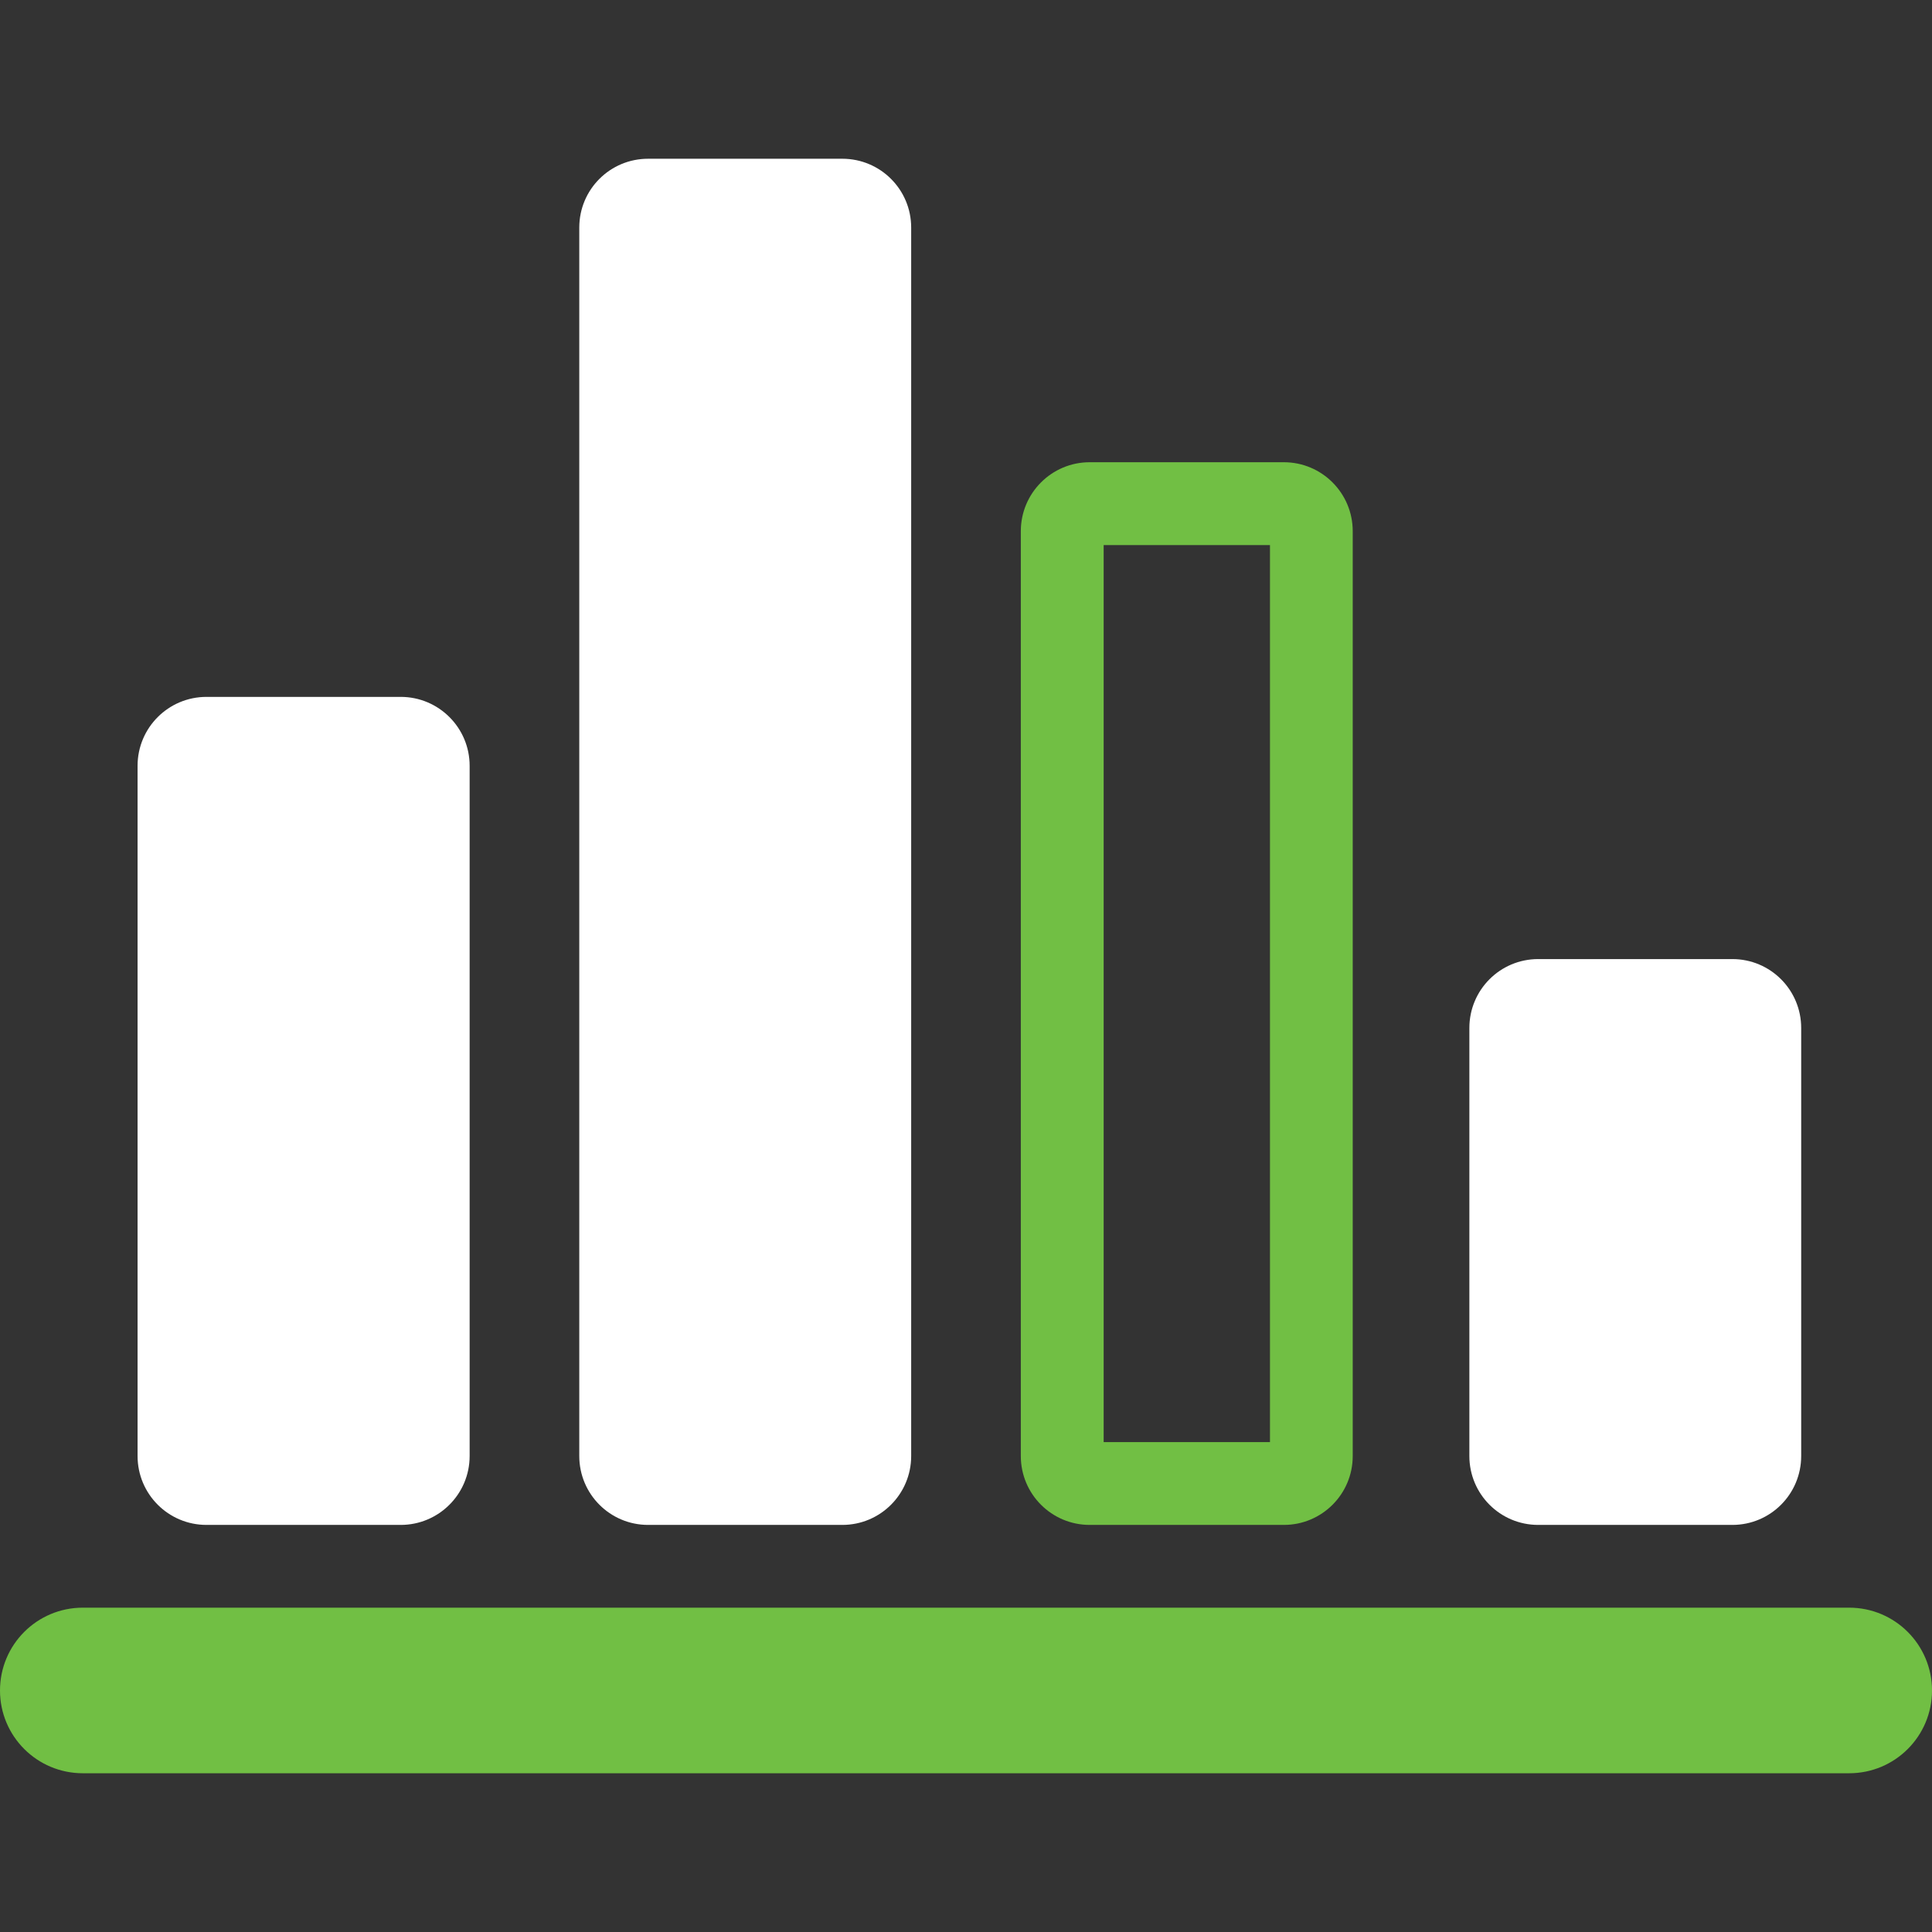 <svg width="24" height="24" viewBox="0 0 24 24" fill="none" xmlns="http://www.w3.org/2000/svg">
<rect x="0" y="0" width="24" height="24" fill="#333333" stroke="none"/>
<path d="M2.565 18.943H4.978C5.45 18.943 5.834 18.56 5.834 18.087V9.513C5.834 9.04 5.45 8.657 4.978 8.657H2.565C2.092 8.657 1.709 9.04 1.709 9.513V18.087C1.709 18.56 2.092 18.943 2.565 18.943Z" fill="white"/>
<path d="M8.051 18.943H10.464C10.936 18.943 11.319 18.56 11.319 18.087V2.827C11.319 2.354 10.936 1.972 10.464 1.972H8.051C7.578 1.972 7.196 2.354 7.196 2.827V18.087C7.196 18.56 7.578 18.943 8.051 18.943Z" fill="white"/>
<path d="M13.536 18.943H15.949C16.421 18.943 16.804 18.56 16.804 18.088V6.598C16.804 6.126 16.421 5.742 15.949 5.742H13.536C13.064 5.742 12.681 6.126 12.681 6.598V18.088C12.681 18.56 13.064 18.943 13.536 18.943ZM13.71 6.771H15.776V17.914H13.71V6.771Z" fill="#71BF44"/>
<path d="M19.108 18.943H21.52C21.993 18.943 22.375 18.56 22.375 18.087V12.77C22.375 12.297 21.993 11.914 21.52 11.914H19.108C18.635 11.914 18.253 12.297 18.253 12.77V18.087C18.253 18.56 18.635 18.943 19.108 18.943Z" fill="white"/>
<path d="M22.971 19.971H1.029C0.46 19.971 0 20.431 0 21C0 21.568 0.46 22.028 1.029 22.028H22.971C23.54 22.028 24 21.568 24 21C24 20.432 23.54 19.971 22.971 19.971Z" fill="#71BF44"/>
</svg>
